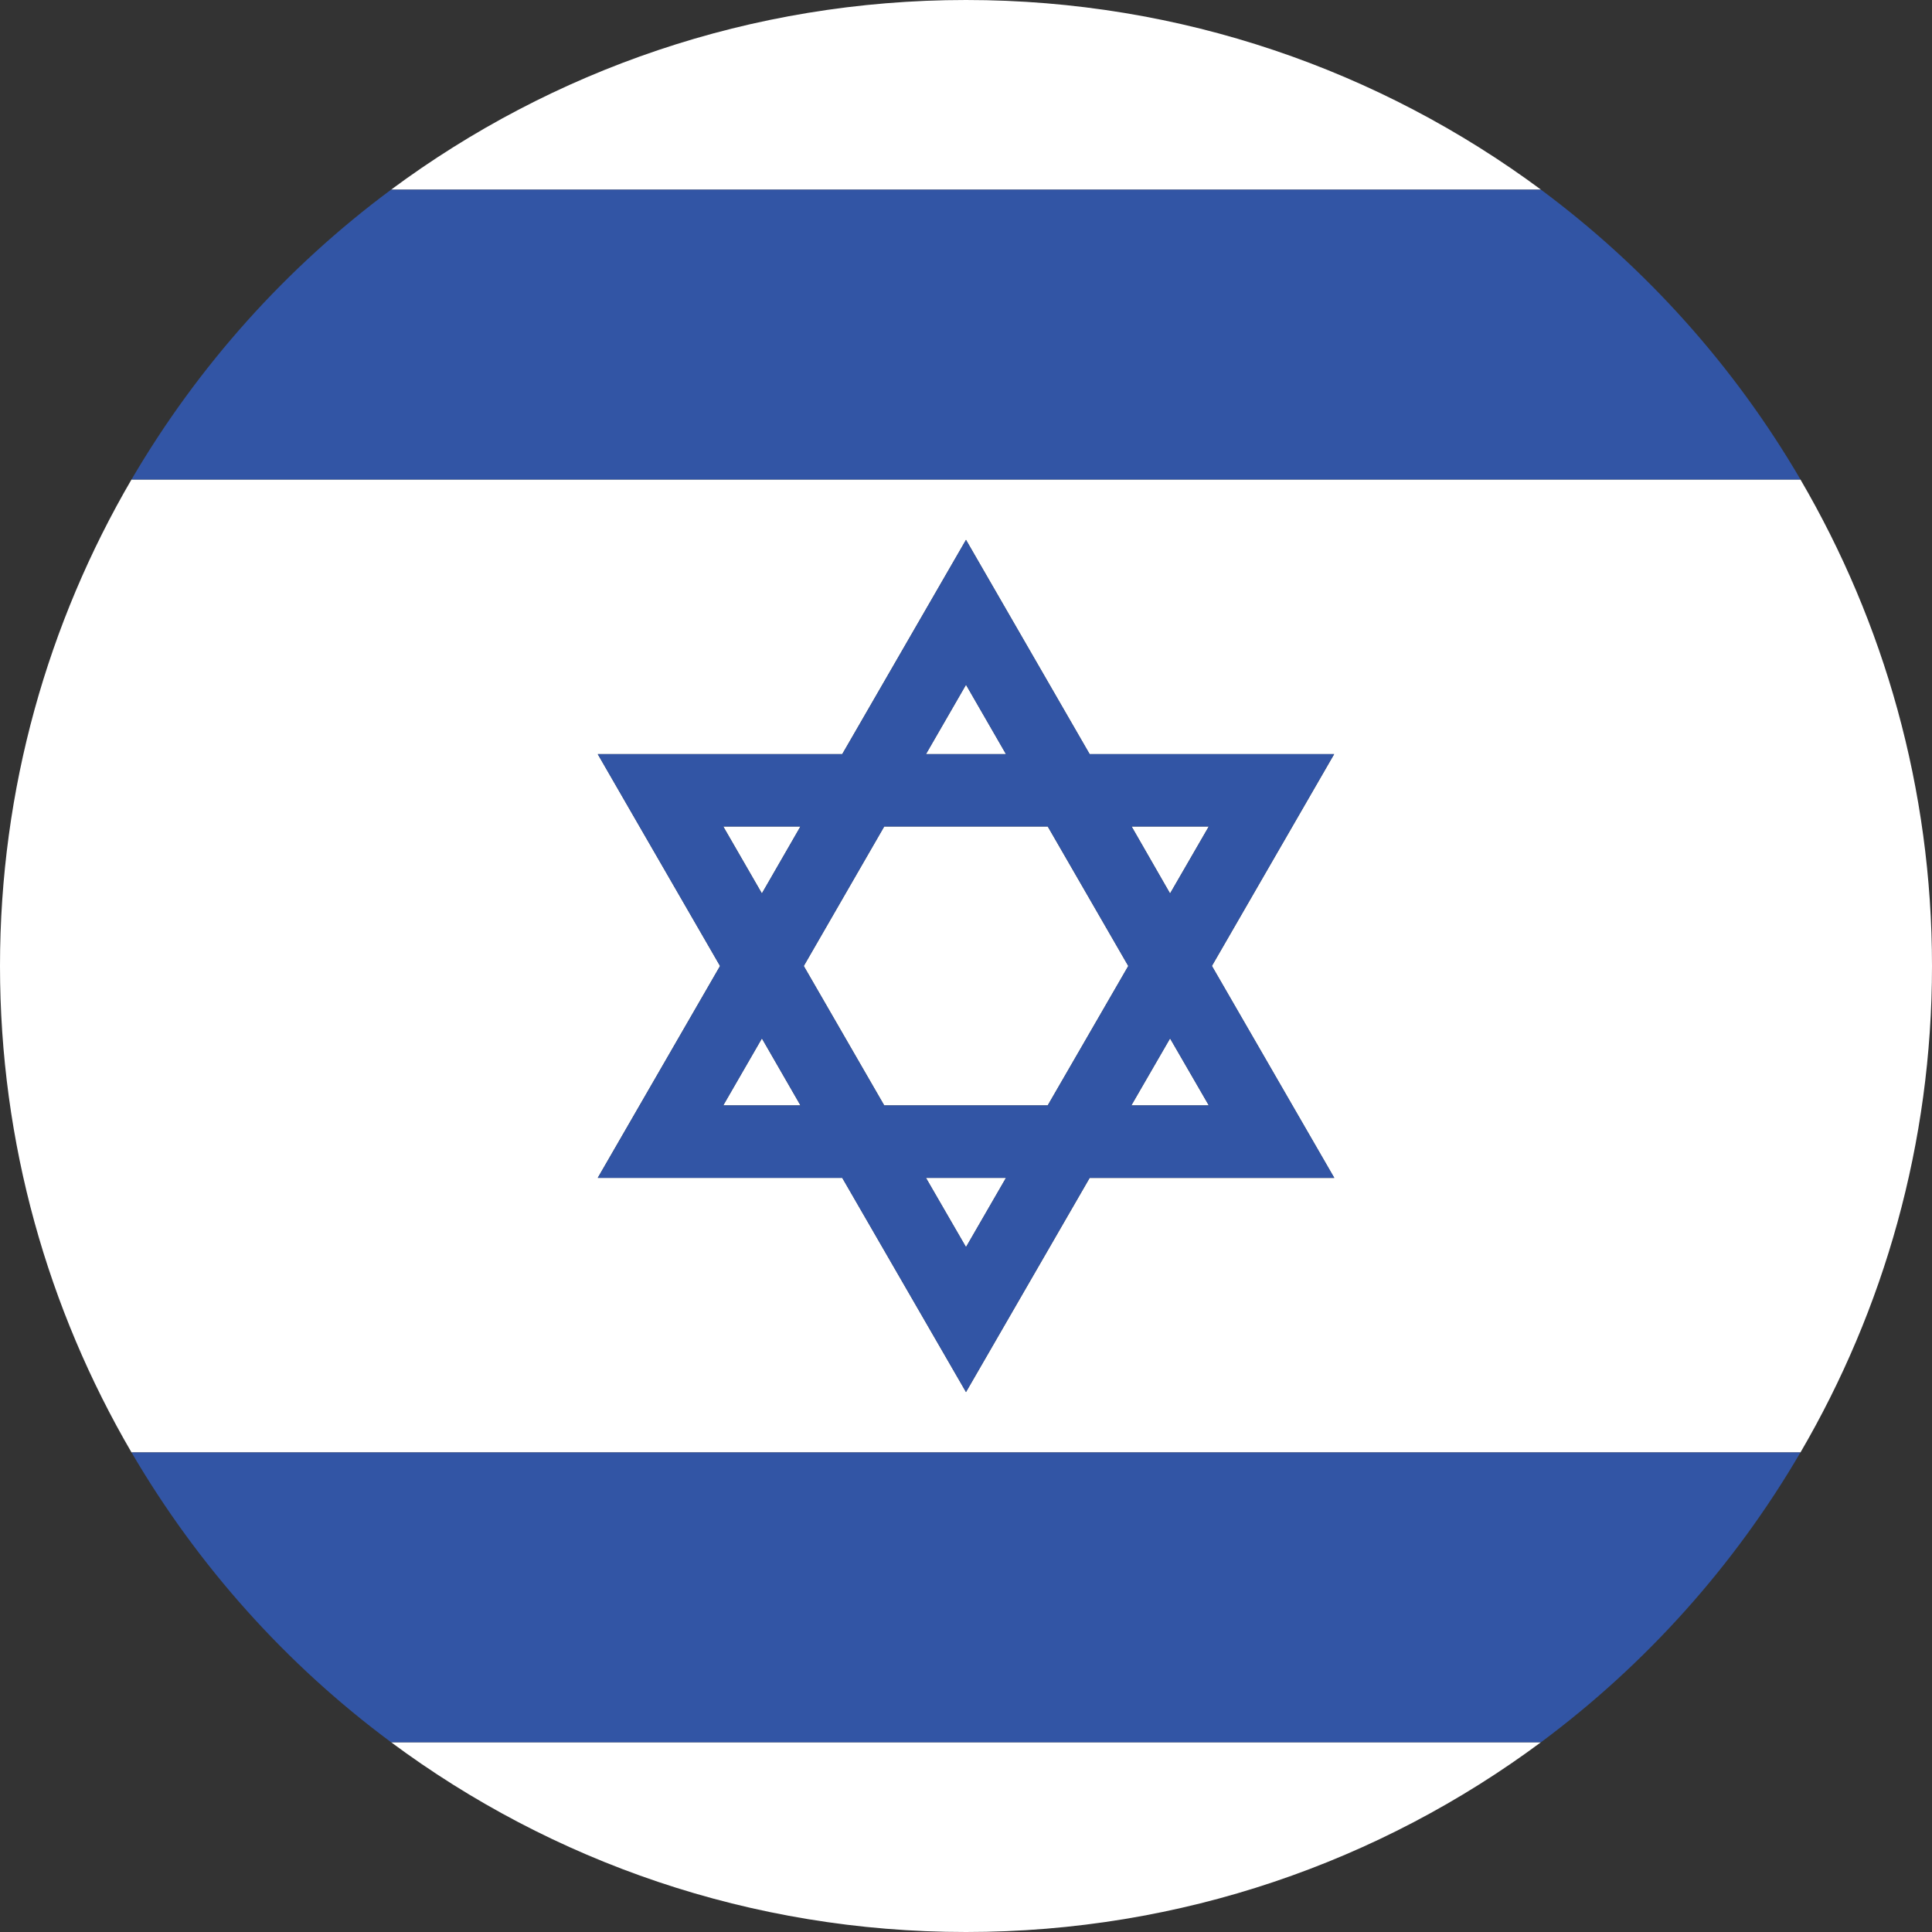 <?xml version="1.0" encoding="utf-8"?>
<!-- Generator: Adobe Illustrator 16.0.0, SVG Export Plug-In . SVG Version: 6.00 Build 0)  -->
<!DOCTYPE svg PUBLIC "-//W3C//DTD SVG 1.0//EN" "http://www.w3.org/TR/2001/REC-SVG-20010904/DTD/svg10.dtd">
<svg version="1.0" id="Layer_1" xmlns="http://www.w3.org/2000/svg" xmlns:xlink="http://www.w3.org/1999/xlink" x="0px" y="0px"
	 width="40px" height="40px" viewBox="0 0 40 40" enable-background="new 0 0 40 40" xml:space="preserve">
<rect x="0" y="0" width="40" height="40" fill="#333333" stroke="none"/>
<g>
	<g>
		<polygon fill="#FFFFFF" points="24.225,18.499 25.027,17.111 23.428,17.111 		"/>
		<polygon fill="#FFFFFF" points="23.423,22.886 25.027,22.886 24.225,21.499 		"/>
		<polygon fill="#FFFFFF" points="18.307,17.111 16.641,20 18.307,22.886 21.692,22.886 23.36,20 21.692,17.111 		"/>
		<path fill="#FFFFFF" d="M8.097,36.071C11.422,38.54,15.54,40,20,40c4.459,0,8.577-1.46,11.904-3.929H8.097z"/>
		<path fill="#FFFFFF" d="M40,20c0-3.674-0.995-7.114-2.724-10.073H2.723C0.996,12.886,0,16.326,0,20s0.996,7.112,2.723,10.071
			h34.554C39.004,27.112,40,23.674,40,20z M20,28.821l-2.562-4.435h-3.765h-1.297L14.908,20l-1.885-3.265l-0.647-1.122h5.062
			L20,11.177l2.56,4.437h5.062l-2.531,4.385l2.534,4.389H22.56L20,28.821z"/>
		<polygon fill="#FFFFFF" points="20,14.177 19.171,15.613 20.828,15.613 		"/>
		<path fill="#FFFFFF" d="M20,0c-4.46,0-8.578,1.461-11.903,3.927h23.808C28.577,1.461,24.459,0,20,0z"/>
		<polygon fill="#FFFFFF" points="15.774,18.498 16.573,17.111 14.974,17.111 		"/>
		<polygon fill="#FFFFFF" points="14.974,22.886 16.573,22.886 15.774,21.499 		"/>
		<polygon fill="#FFFFFF" points="20,25.82 20.828,24.387 19.171,24.387 		"/>
		<path fill="#3255A5" d="M31.904,3.927H8.097c-2.173,1.611-4.002,3.656-5.374,6h34.554C35.908,7.583,34.075,5.539,31.904,3.927z"/>
		<path fill="#3255A5" d="M37.276,30.071H2.723c1.372,2.346,3.201,4.389,5.374,6h23.808C34.073,34.46,35.908,32.417,37.276,30.071z"
			/>
		<path fill="#3255A5" d="M25.091,19.998l2.531-4.385H22.56L20,11.177l-2.562,4.437h-5.062l0.647,1.122L14.908,20l-2.532,4.387
			h1.297h3.765L20,28.821l2.56-4.435h5.065L25.091,19.998z M20,14.177l0.828,1.437h-1.657L20,14.177z M14.974,22.886l0.801-1.387
			l0.799,1.387H14.974z M15.774,18.498l-0.801-1.387h1.6L15.774,18.498z M20,25.82l-0.829-1.434h1.657L20,25.82z M21.692,22.886
			h-3.386L16.641,20l1.666-2.889h3.386L23.36,20L21.692,22.886z M23.423,22.886l0.802-1.387l0.803,1.387H23.423z M24.225,18.499
			l-0.797-1.388h1.6L24.225,18.499z"/>
	</g>
</g>
</svg>
